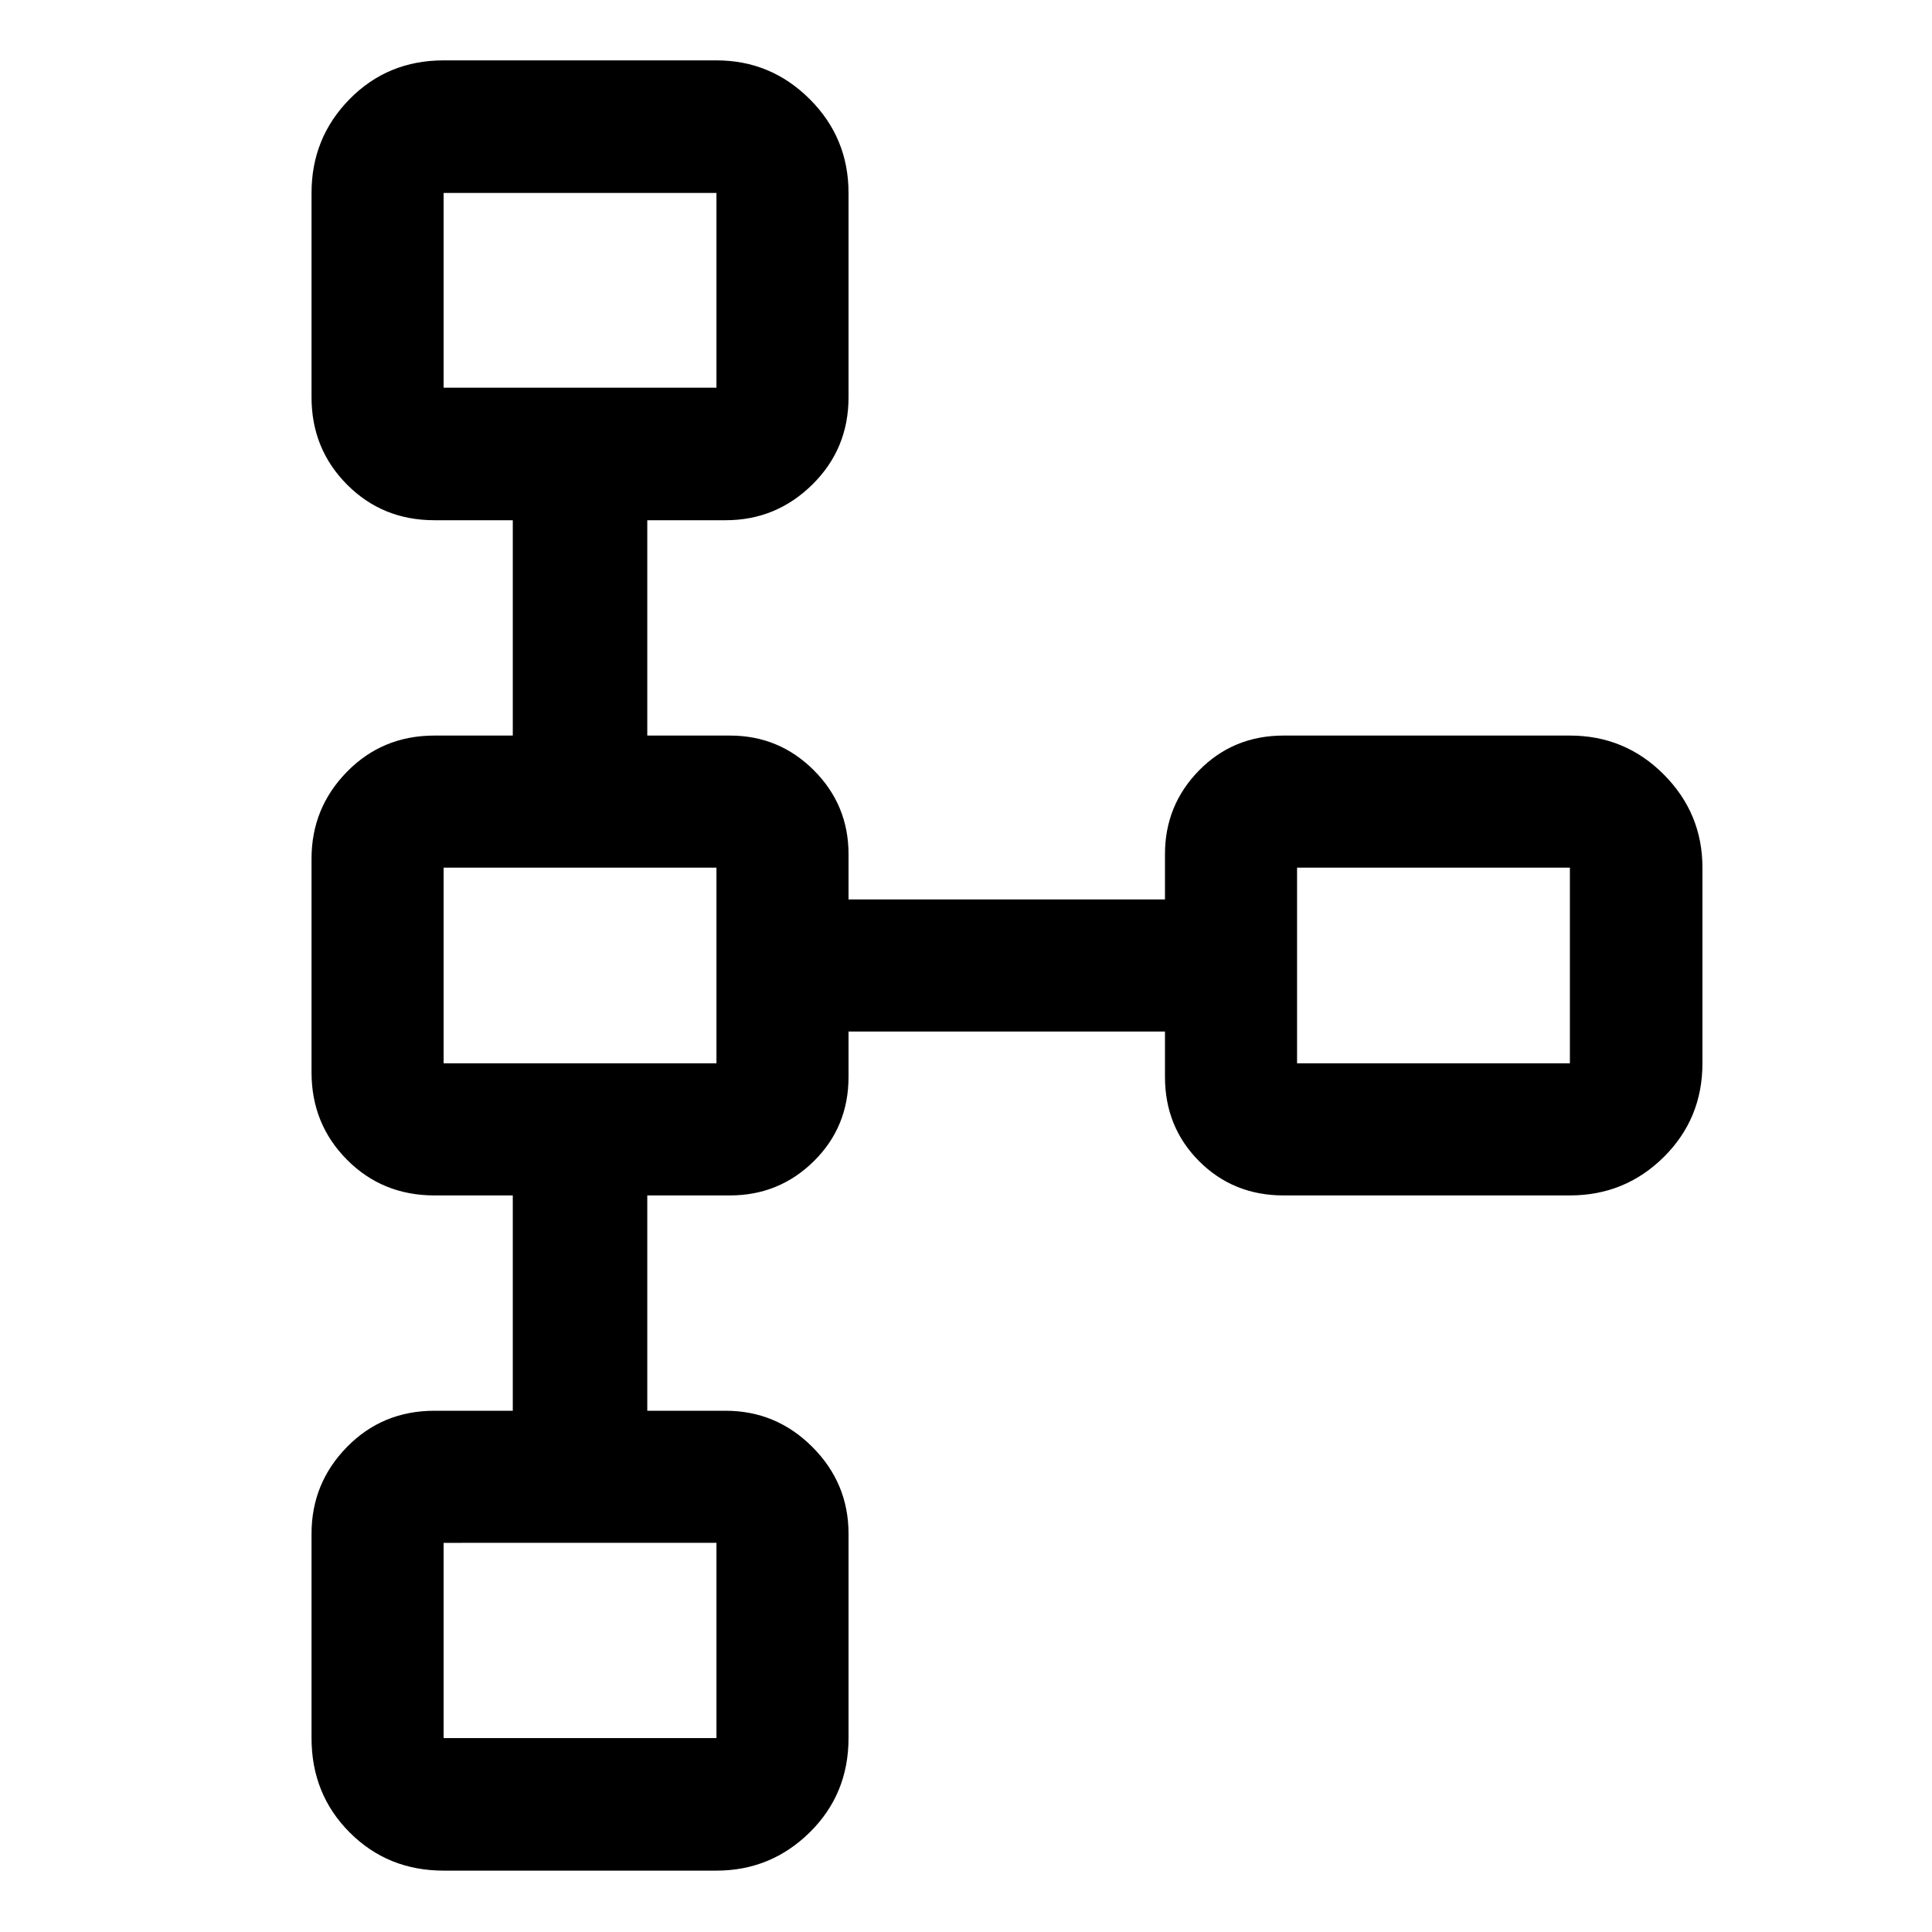 <svg xmlns="http://www.w3.org/2000/svg" height="48" viewBox="0 -960 960 960" width="48"><path d="M154.8-96.37v-101.54q0-25.13 17.62-43.11T215.89-259h38.91v-107h-38.91q-25.85 0-43.47-17.73-17.62-17.73-17.62-43.43v-106.18q0-25.2 17.62-43.18t43.47-17.98h38.91v-107h-38.91q-25.85 0-43.47-17.73-17.62-17.73-17.62-43.36v-101.54q0-27.39 18.93-46.63Q192.65-930 220.43-930H356q27.04 0 46.33 19.24 19.3 19.24 19.3 46.63v101.54q0 25.63-17.98 43.36t-43.11 17.73h-38.91v107h41.07q24.44 0 41.69 17.24 17.24 17.25 17.24 41.69v22.5h157.24v-22.5q0-24.4 16.99-41.67 17-17.26 41.94-17.26h142.27q27.38 0 46.62 19.3t19.24 46.33v97.24q0 27.53-19.24 46.58Q807.45-366 780.07-366H637.8q-24.94 0-41.94-16.99-16.99-17-16.99-41.94v-22.5H421.63v22.5q0 24.9-17.24 41.92Q387.14-366 362.7-366h-41.07v107h38.91q25.13 0 43.11 17.98t17.98 43.11v101.54q0 27.89-19.3 46.88Q383.04-30.5 356-30.5H220.43q-27.78 0-46.7-18.99-18.93-18.99-18.93-46.88Zm65.63 0H356v-97H220.43v97Zm0-335.26H356v-97.24H220.43v97.24Zm424.07 0h135.57v-97.24H644.5v97.24ZM220.43-767.37H356v-96.76H220.43v96.76Zm67.66-48.13Zm0 335.5Zm424.06 0ZM288.09-144.5Z"/></svg>
